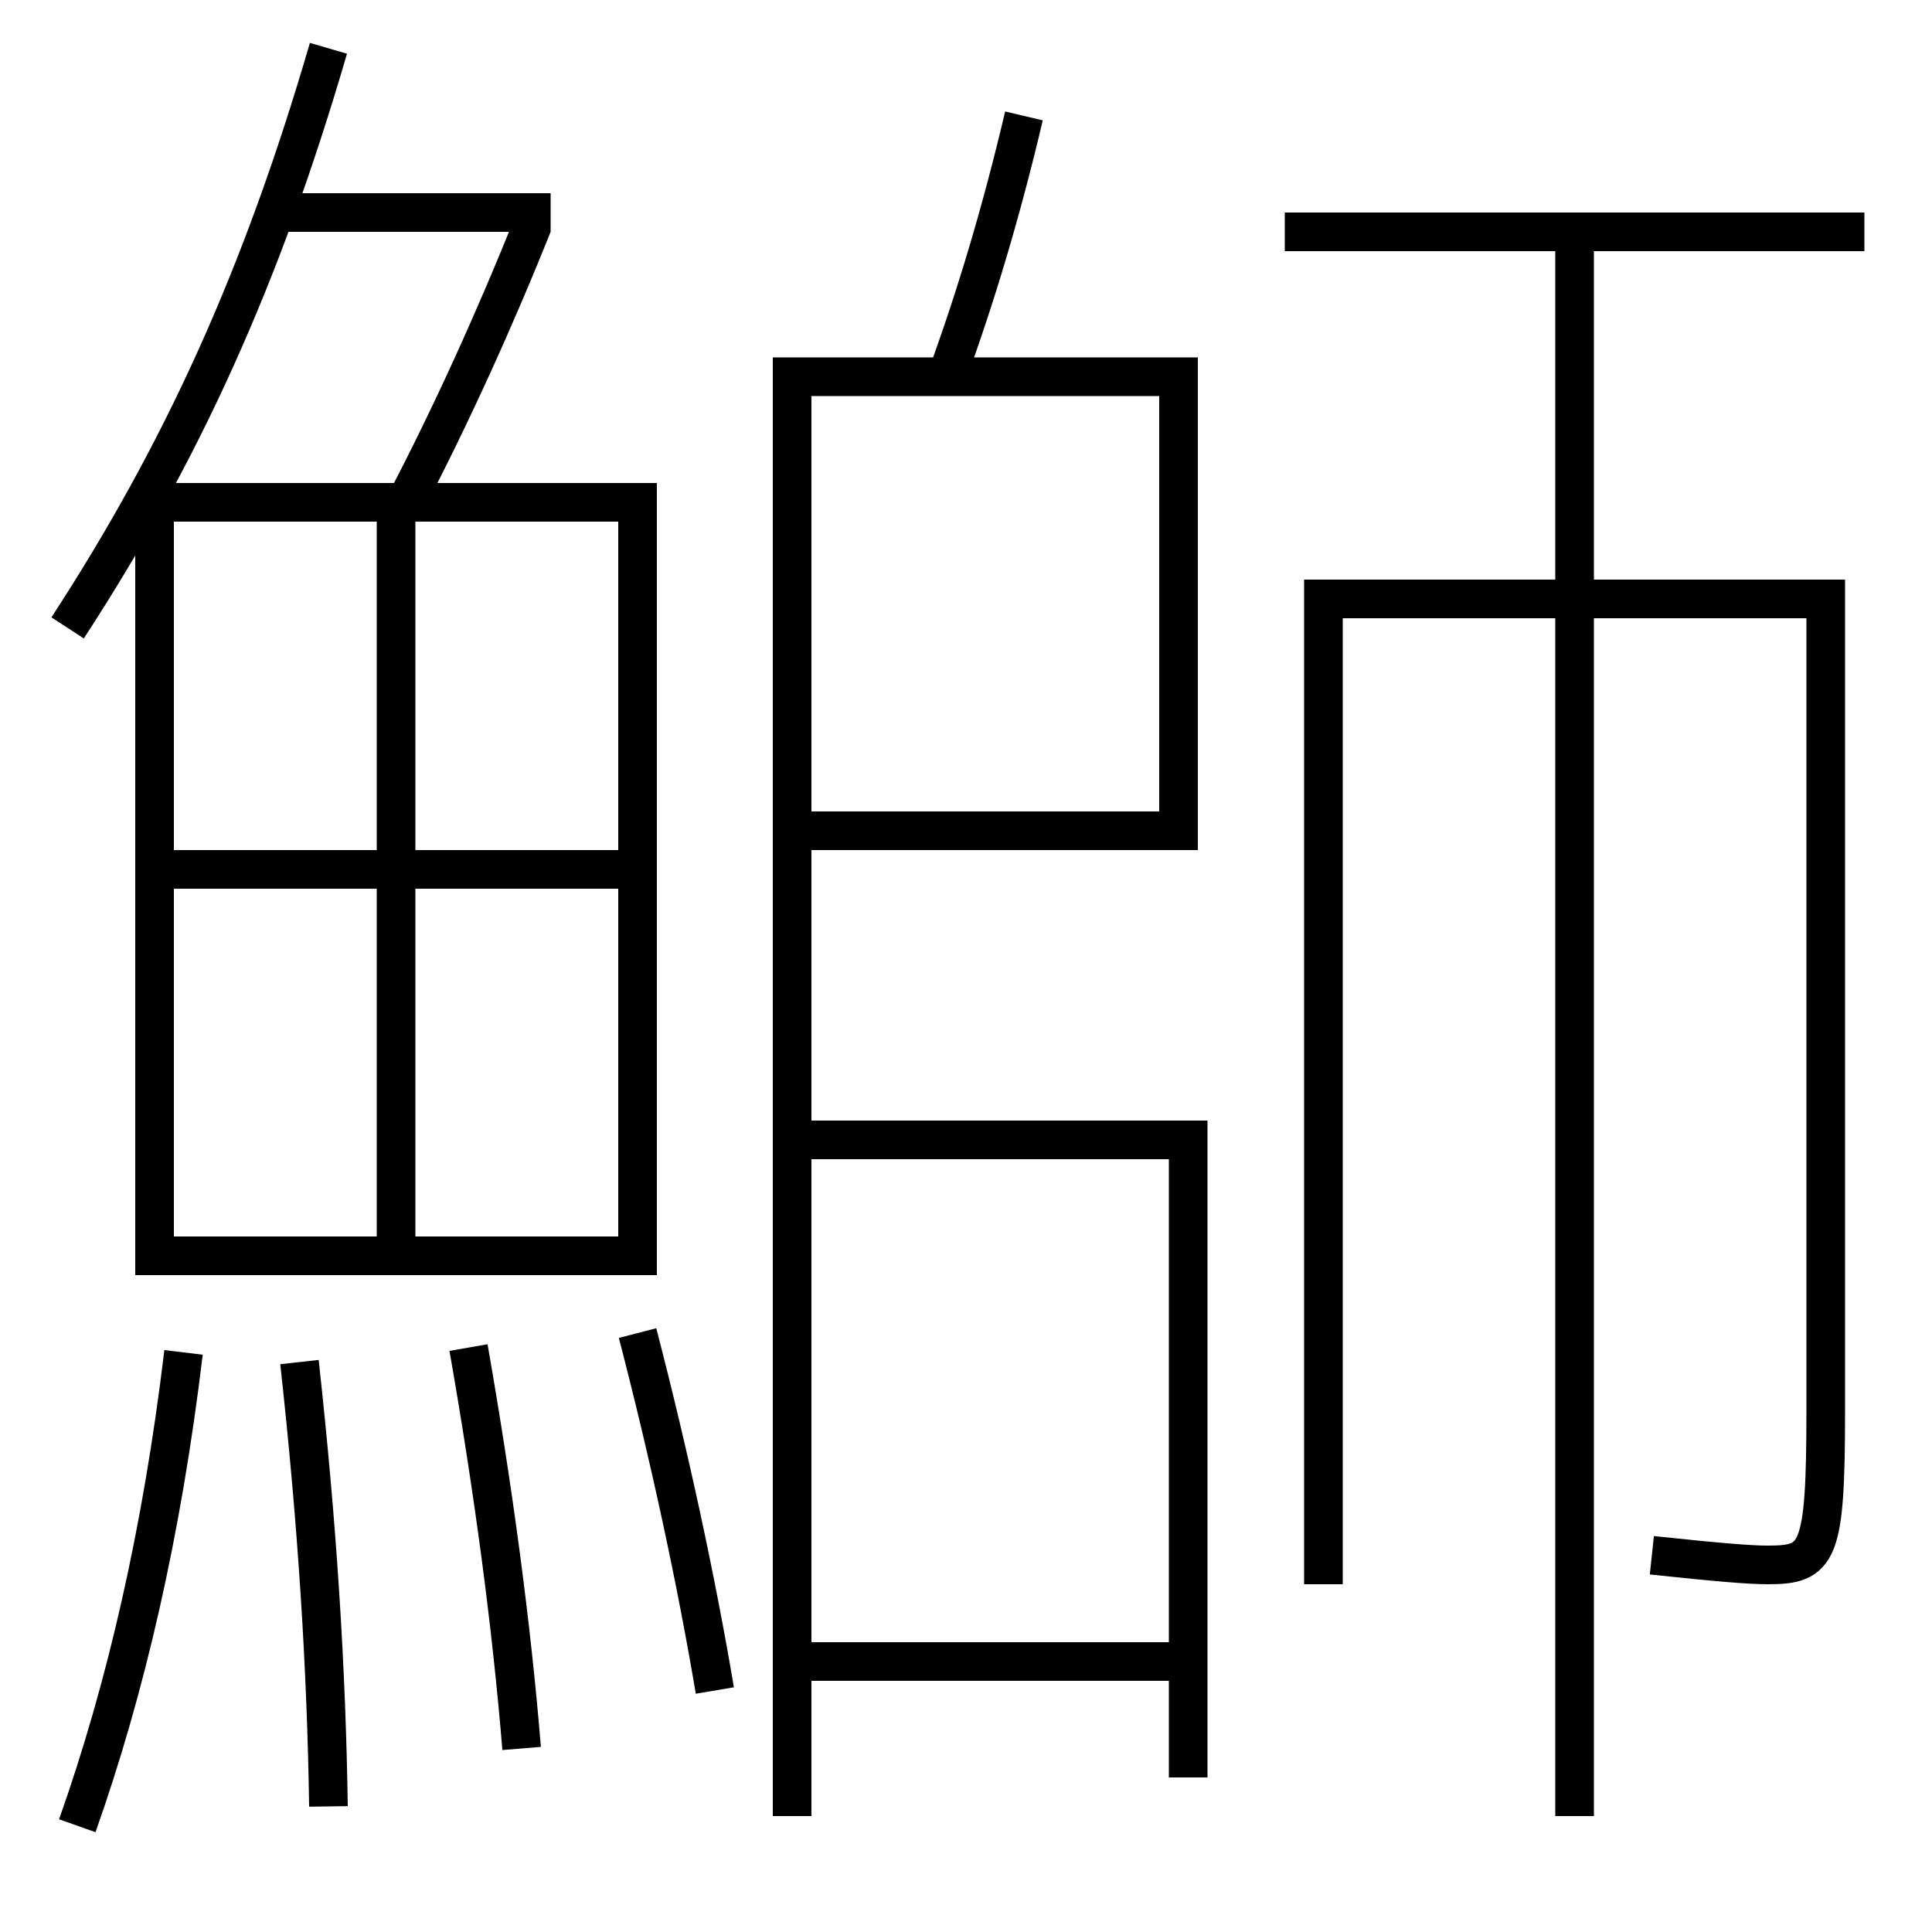 <?xml version='1.0' encoding='utf-8'?>
<svg xmlns="http://www.w3.org/2000/svg" height="100px" version="1.0" viewBox="0 0 100 100" width="100px" x="0px" y="0px">
<line fill="none" stroke="#000000" stroke-width="2" x1="14.5" x2="28.5" y1="11" y2="11" /><line fill="none" stroke="#000000" stroke-width="2" x1="9" x2="32" y1="45" y2="45" /><line fill="none" stroke="#000000" stroke-width="2" x1="20.5" x2="20.5" y1="27" y2="64" /><line fill="none" stroke="#000000" stroke-width="2" x1="96.5" x2="66.5" y1="12" y2="12" /><line fill="none" stroke="#000000" stroke-width="2" x1="81.5" x2="81.5" y1="94" y2="12" /><line fill="none" stroke="#000000" stroke-width="2" x1="41" x2="61.5" y1="86" y2="86" /><polyline fill="none" points="8,66 8,26 33,26 33,65 9,65" stroke="#000000" stroke-width="2" /><polyline fill="none" points="42,43 61,43 61,19.5 41,19.5 41,94" stroke="#000000" stroke-width="2" /><polyline fill="none" points="61.5,92 61.5,59 42,59" stroke="#000000" stroke-width="2" /><path d="M21,26 c2.311,-4.407 4.655,-9.57 6.57,-14.37" fill="none" stroke="#000000" stroke-width="2" /><path d="M3.5,32.5 c5.918,-9.088 10.051,-18.157 13.5,-30" fill="none" stroke="#000000" stroke-width="2" /><path d="M37,87.5 c-0.941,-5.596 -2.322,-12.039 -4,-18.5" fill="none" stroke="#000000" stroke-width="2" /><path d="M27,90.5 c-0.521,-6.352 -1.447,-13.318 -2.75,-20.75" fill="none" stroke="#000000" stroke-width="2" /><path d="M17,93.5 c-0.103,-7.107 -0.572,-14.597 -1.5,-23" fill="none" stroke="#000000" stroke-width="2" /><path d="M4,94.5 c2.512,-7.089 4.387,-15.212 5.5,-24.5" fill="none" stroke="#000000" stroke-width="2" /><path d="M85.5,80.5 c3.444,0.368 5.08,0.5 6,0.5 c2.625,0 3,-0.542 3,-8 v-42.0 h-26.0 v51.0" fill="none" stroke="#000000" stroke-width="2" /><path d="M53,6 c-1.164,4.937 -2.473,9.308 -4,13.5" fill="none" stroke="#000000" stroke-width="2" /></svg>